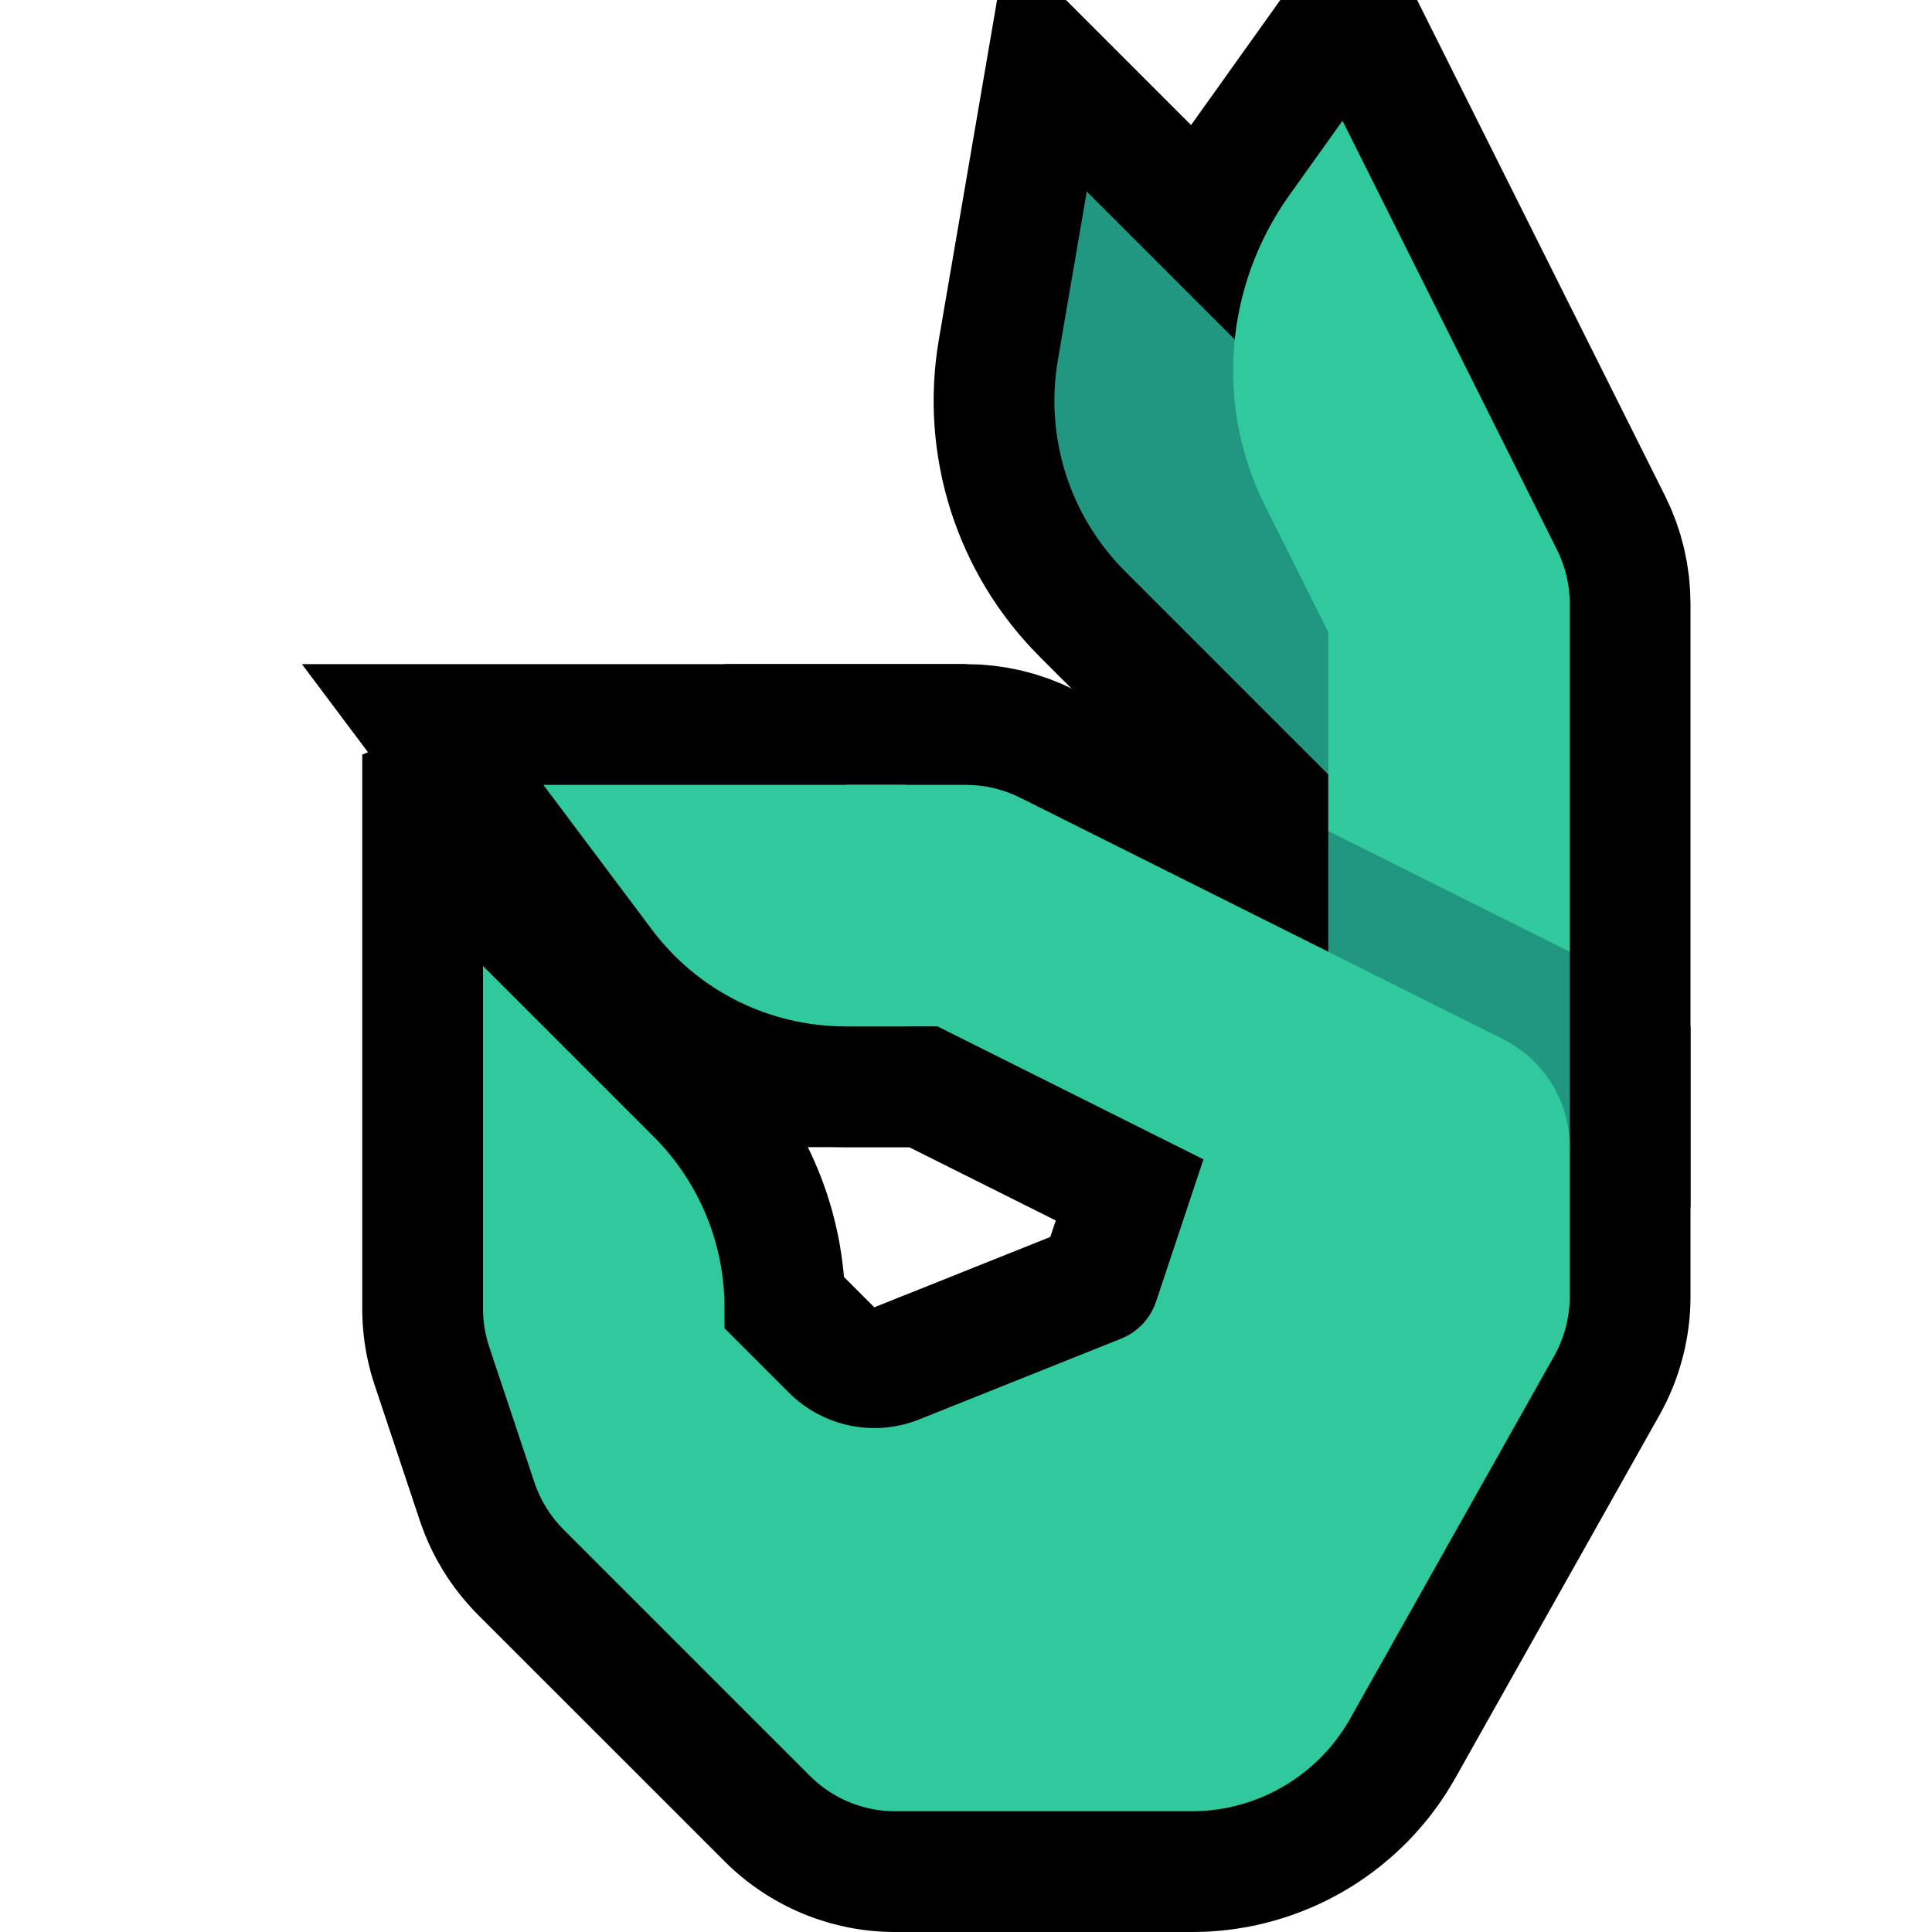 <?xml version="1.0" encoding="UTF-8" standalone="no"?><!DOCTYPE svg PUBLIC "-//W3C//DTD SVG 1.1//EN" "http://www.w3.org/Graphics/SVG/1.1/DTD/svg11.dtd"><svg width="100%" height="100%" viewBox="0 0 32 32" version="1.1" xmlns="http://www.w3.org/2000/svg" xmlns:xlink="http://www.w3.org/1999/xlink" xml:space="preserve" xmlns:serif="http://www.serif.com/" style="fill-rule:evenodd;clip-rule:evenodd;stroke-miterlimit:3;">
<rect id="ok_hand--clw-" serif:id="ok_hand [clw]" x="0" y="0" width="32" height="32" style="fill:none;"/><clipPath id="_clip1"><rect x="0" y="0" width="32" height="32"/></clipPath><g clip-path="url(#_clip1)"><g id="outline"><path d="M27.998,21.6l-0.006,0.129l-0.01,0.128l-0.015,0.129l-0.018,0.126l-0.023,0.127l-0.026,0.126l-0.031,0.124l-0.035,0.125l-0.038,0.122l-0.042,0.122l-0.046,0.119l-0.05,0.117l-0.055,0.119l-0.057,0.115l-0.054,0.1l-3.393,6.032l-0.038,0.065l-0.043,0.072l-0.044,0.072l-0.045,0.07l-0.047,0.07l-0.047,0.069l-0.049,0.067l-0.05,0.067l-0.05,0.067l-0.052,0.065l-0.054,0.065l-0.053,0.062l-0.054,0.062l-0.056,0.061l-0.057,0.061l-0.057,0.059l-0.058,0.057l-0.06,0.058l-0.061,0.057l-0.06,0.054l-0.062,0.054l-0.064,0.054l-0.062,0.051l-0.064,0.05l-0.066,0.051l-0.066,0.048l-0.066,0.048l-0.068,0.046l-0.067,0.045l-0.069,0.044l-0.07,0.043l-0.07,0.042l-0.071,0.041l-0.072,0.039l-0.072,0.039l-0.073,0.037l-0.073,0.036l-0.074,0.035l-0.074,0.033l-0.076,0.032l-0.077,0.032l-0.076,0.03l-0.076,0.028l-0.077,0.028l-0.078,0.026l-0.079,0.025l-0.079,0.024l-0.079,0.022l-0.079,0.021l-0.081,0.02l-0.081,0.019l-0.081,0.017l-0.081,0.016l-0.082,0.014l-0.082,0.013l-0.082,0.012l-0.083,0.011l-0.083,0.009l-0.083,0.007l-0.084,0.007l-0.084,0.005l-0.084,0.003l-0.084,0.002l-0.076,0.001l-4.938,0l-0.087,-0.001l-0.099,-0.004l-0.099,-0.006l-0.098,-0.008l-0.098,-0.011l-0.097,-0.014l-0.098,-0.015l-0.096,-0.018l-0.095,-0.021l-0.096,-0.023l-0.094,-0.024l-0.094,-0.028l-0.093,-0.029l-0.093,-0.032l-0.091,-0.034l-0.09,-0.036l-0.09,-0.039l-0.088,-0.04l-0.089,-0.043l-0.087,-0.046l-0.085,-0.046l-0.084,-0.049l-0.083,-0.051l-0.083,-0.054l-0.081,-0.056l-0.079,-0.057l-0.079,-0.059l-0.077,-0.062l-0.074,-0.062l-0.076,-0.067l-0.073,-0.068l-0.061,-0.06l-4.1,-4.099l-0.071,-0.073l-0.078,-0.086l-0.075,-0.087l-0.074,-0.09l-0.071,-0.093l-0.068,-0.094l-0.064,-0.094l-0.062,-0.097l-0.06,-0.101l-0.057,-0.101l-0.053,-0.102l-0.05,-0.104l-0.048,-0.105l-0.045,-0.109l-0.041,-0.108l-0.034,-0.095l-0.756,-2.268l-0.021,-0.066l-0.024,-0.078l-0.021,-0.077l-0.02,-0.078l-0.019,-0.081l-0.017,-0.079l-0.015,-0.075l-0.013,-0.079l-0.013,-0.082l-0.01,-0.079l-0.009,-0.079l-0.007,-0.082l-0.006,-0.08l-0.004,-0.079l-0.002,-0.079l-0.001,-0.071l0,-9.188l0.938,-0.389l5.313,5.313l0.096,0.098l0.101,0.109l0.098,0.111l0.096,0.114l0.092,0.115l0.088,0.117l0.087,0.12l0.083,0.121l0.08,0.123l0.077,0.125l0.074,0.127l0.07,0.128l0.068,0.13l0.064,0.132l0.061,0.134l0.057,0.133l0.055,0.136l0.051,0.138l0.048,0.138l0.044,0.14l0.041,0.14l0.037,0.143l0.034,0.143l0.031,0.142l0.027,0.145l0.023,0.146l0.02,0.146l0.017,0.147l0.007,0.086l0.491,0.491l0.013,0.012l0.017,-0.007l2.897,-1.158l1.162,-3.488l9.442,0l0,4.487l-0.002,0.113Zm-6.556,-0.6l-0.403,1.207l-0.022,0.063l-0.033,0.088l-0.061,0.141l-0.072,0.146l-0.079,0.142l-0.088,0.137l-0.093,0.13l-0.102,0.128l-0.108,0.121l-0.113,0.113l-0.121,0.109l-0.126,0.102l-0.131,0.095l-0.137,0.088l-0.143,0.081l-0.135,0.068l-0.087,0.039l-0.063,0.026l-3.375,1.35l-0.122,0.046l-0.141,0.048l-0.142,0.042l-0.143,0.036l-0.143,0.031l-0.144,0.026l-0.145,0.021l-0.144,0.015l-0.145,0.01l-0.145,0.004l-0.145,0l-0.144,-0.006l-0.143,-0.011l-0.143,-0.016l-0.142,-0.022l-0.142,-0.026l-0.14,-0.032l-0.139,-0.036l-0.138,-0.041l-0.136,-0.047l-0.135,-0.051l-0.133,-0.057l-0.131,-0.061l-0.129,-0.066l-0.128,-0.071l-0.125,-0.076l-0.121,-0.08l-0.119,-0.085l-0.117,-0.09l-0.115,-0.095l-0.111,-0.099l-0.094,-0.091l-1.09,-1.089l0.167,0.5l0.005,0.015l0.011,0.01l4.061,4.061l0.009,0.009l0.012,0l4.896,0l0.026,0l0.016,-0.001l0.017,0l0.017,-0.001l0.017,-0.002l0.016,-0.001l0.017,-0.002l0.017,-0.002l0.016,-0.002l0.016,-0.003l0.017,-0.003l0.016,-0.003l0.016,-0.004l0.016,-0.003l0.016,-0.004l0.016,-0.004l0.016,-0.005l0.016,-0.005l0.015,-0.004l0.016,-0.006l0.015,-0.005l0.016,-0.006l0.016,-0.006l0.013,-0.006l0.016,-0.006l0.015,-0.007l0.015,-0.008l0.015,-0.007l0.014,-0.007l0.015,-0.008l0.014,-0.008l0.014,-0.008l0.015,-0.008l0.013,-0.009l0.013,-0.008l0.015,-0.01l0.013,-0.009l0.014,-0.01l0.013,-0.009l0.012,-0.01l0.014,-0.011l0.013,-0.011l0.012,-0.009l0.012,-0.011l0.013,-0.012l0.012,-0.01l0.011,-0.011l0.012,-0.012l0.011,-0.012l0.012,-0.012l0.011,-0.012l0.011,-0.013l0.011,-0.013l0.01,-0.012l0.01,-0.013l0.01,-0.013l0.01,-0.013l0.01,-0.014l0.01,-0.014l0.009,-0.013l0.009,-0.016l0.009,-0.014l0.009,-0.014l0.013,-0.023l3.368,-5.988l0.008,-0.015l0,0l0,0l0.001,-0.002l0,0l0,-0.001l0,-0.001l0,0l0,-0.001l0.001,0l0,-0.002l0,0l0,-0.016l0,-0.456l-2.558,0Z"/><path d="M24.894,17.211l-1.788,3.578l-7.578,-3.789l-1.528,0l0,-4c0,0 1.282,0 2,0c0.31,0 0.617,0.072 0.894,0.211c1.707,0.853 8,4 8,4Z" style="fill:none;stroke:#000;stroke-width:4px;"/><path d="M9,13c0,0 0.965,1.287 1.801,2.401c0.755,1.007 1.94,1.599 3.198,1.599c0.001,0 0.001,0 0.001,0l0,-4l-5,0Z" style="fill:none;stroke:#000;stroke-width:4px;stroke-linecap:round;"/><path d="M25.789,9.106c0.139,0.277 0.211,0.584 0.211,0.894c0,1.782 0,8 0,8l-4,0l0,-7.528c0,0 -0.503,-1.006 -1.048,-2.096c-0.828,-1.657 -0.673,-3.635 0.403,-5.142c0.485,-0.679 0.881,-1.234 0.881,-1.234c1.132,2.264 2.405,4.809 3.553,7.106Z" style="fill:none;stroke:#000;stroke-width:4px;"/><path d="M24.828,10l-2.828,2.828c0,0 -1.944,-1.944 -3.365,-3.365c-0.918,-0.917 -1.333,-2.224 -1.113,-3.503c0.226,-1.318 0.478,-2.788 0.478,-2.788c2.276,2.276 4.552,4.552 6.828,6.828Z" style="fill:#565656;fill-rule:nonzero;stroke:#000;stroke-width:4px;"/></g><g id="emoji"><path d="M19.737,30c1.089,0 2.093,-0.587 2.627,-1.536c1.042,-1.853 2.734,-4.86 3.377,-6.003c0.17,-0.302 0.259,-0.643 0.259,-0.99c0,-0.861 0,-2.471 0,-2.471l-6,0c0,0 -0.575,1.726 -0.853,2.56c-0.093,0.279 -0.305,0.503 -0.578,0.612c-0.735,0.294 -2.259,0.904 -3.345,1.338c-0.742,0.297 -1.591,0.123 -2.157,-0.443c-0.521,-0.521 -1.067,-1.067 -1.067,-1.067c0,0 0,-0.139 0,-0.343c0,-1.061 -0.421,-2.078 -1.172,-2.829c-1.18,-1.18 -2.828,-2.828 -2.828,-2.828c0,0 0,4.426 0,5.675c0,0.215 0.035,0.429 0.103,0.633c0.177,0.532 0.542,1.627 0.748,2.244c0.098,0.295 0.263,0.562 0.483,0.782c0.835,0.835 3.025,3.025 4.08,4.08c0.375,0.375 0.884,0.586 1.414,0.586c1.177,0 3.361,0 4.909,0Z" style="fill:#30C99E;"/><path d="M24.828,10l-2.828,2.828c0,0 -1.944,-1.944 -3.365,-3.365c-0.918,-0.917 -1.333,-2.224 -1.113,-3.503c0.226,-1.318 0.478,-2.788 0.478,-2.788c2.276,2.276 4.552,4.552 6.828,6.828Z" style="fill:#219781;fill-rule:nonzero;"/><path d="M23.528,19l-1.528,-0.764l0,-4.472l0.156,-0.764l3.685,2l0.159,0.764l0,3.236l-2.472,0Z" style="fill:#219781;"/><path d="M22,13.764l0,-3.292c0,0 -0.503,-1.006 -1.048,-2.096c-0.828,-1.657 -0.673,-3.635 0.403,-5.142c0.485,-0.679 0.881,-1.234 0.881,-1.234c1.132,2.264 2.405,4.809 3.553,7.106c0.139,0.277 0.211,0.584 0.211,0.894l0,5.764l-4,-2Z" style="fill:#30C99E;"/><path d="M24.894,17.211l-1.788,3.578l-7.578,-3.789l-1.528,0l0,-4c0,0 1.282,0 2,0c0.31,0 0.617,0.072 0.894,0.211c1.707,0.853 8,4 8,4Z" style="fill:#30C99E;fill-rule:nonzero;"/><path d="M9,13c0,0 0.965,1.286 1.8,2.4c0.755,1.007 1.941,1.6 3.2,1.6c0.551,0 1,0 1,0l0,-4l-6,0Z" style="fill:#30C99E;"/><circle cx="24" cy="19" r="2" style="fill:#30C99E;"/></g></g></svg>